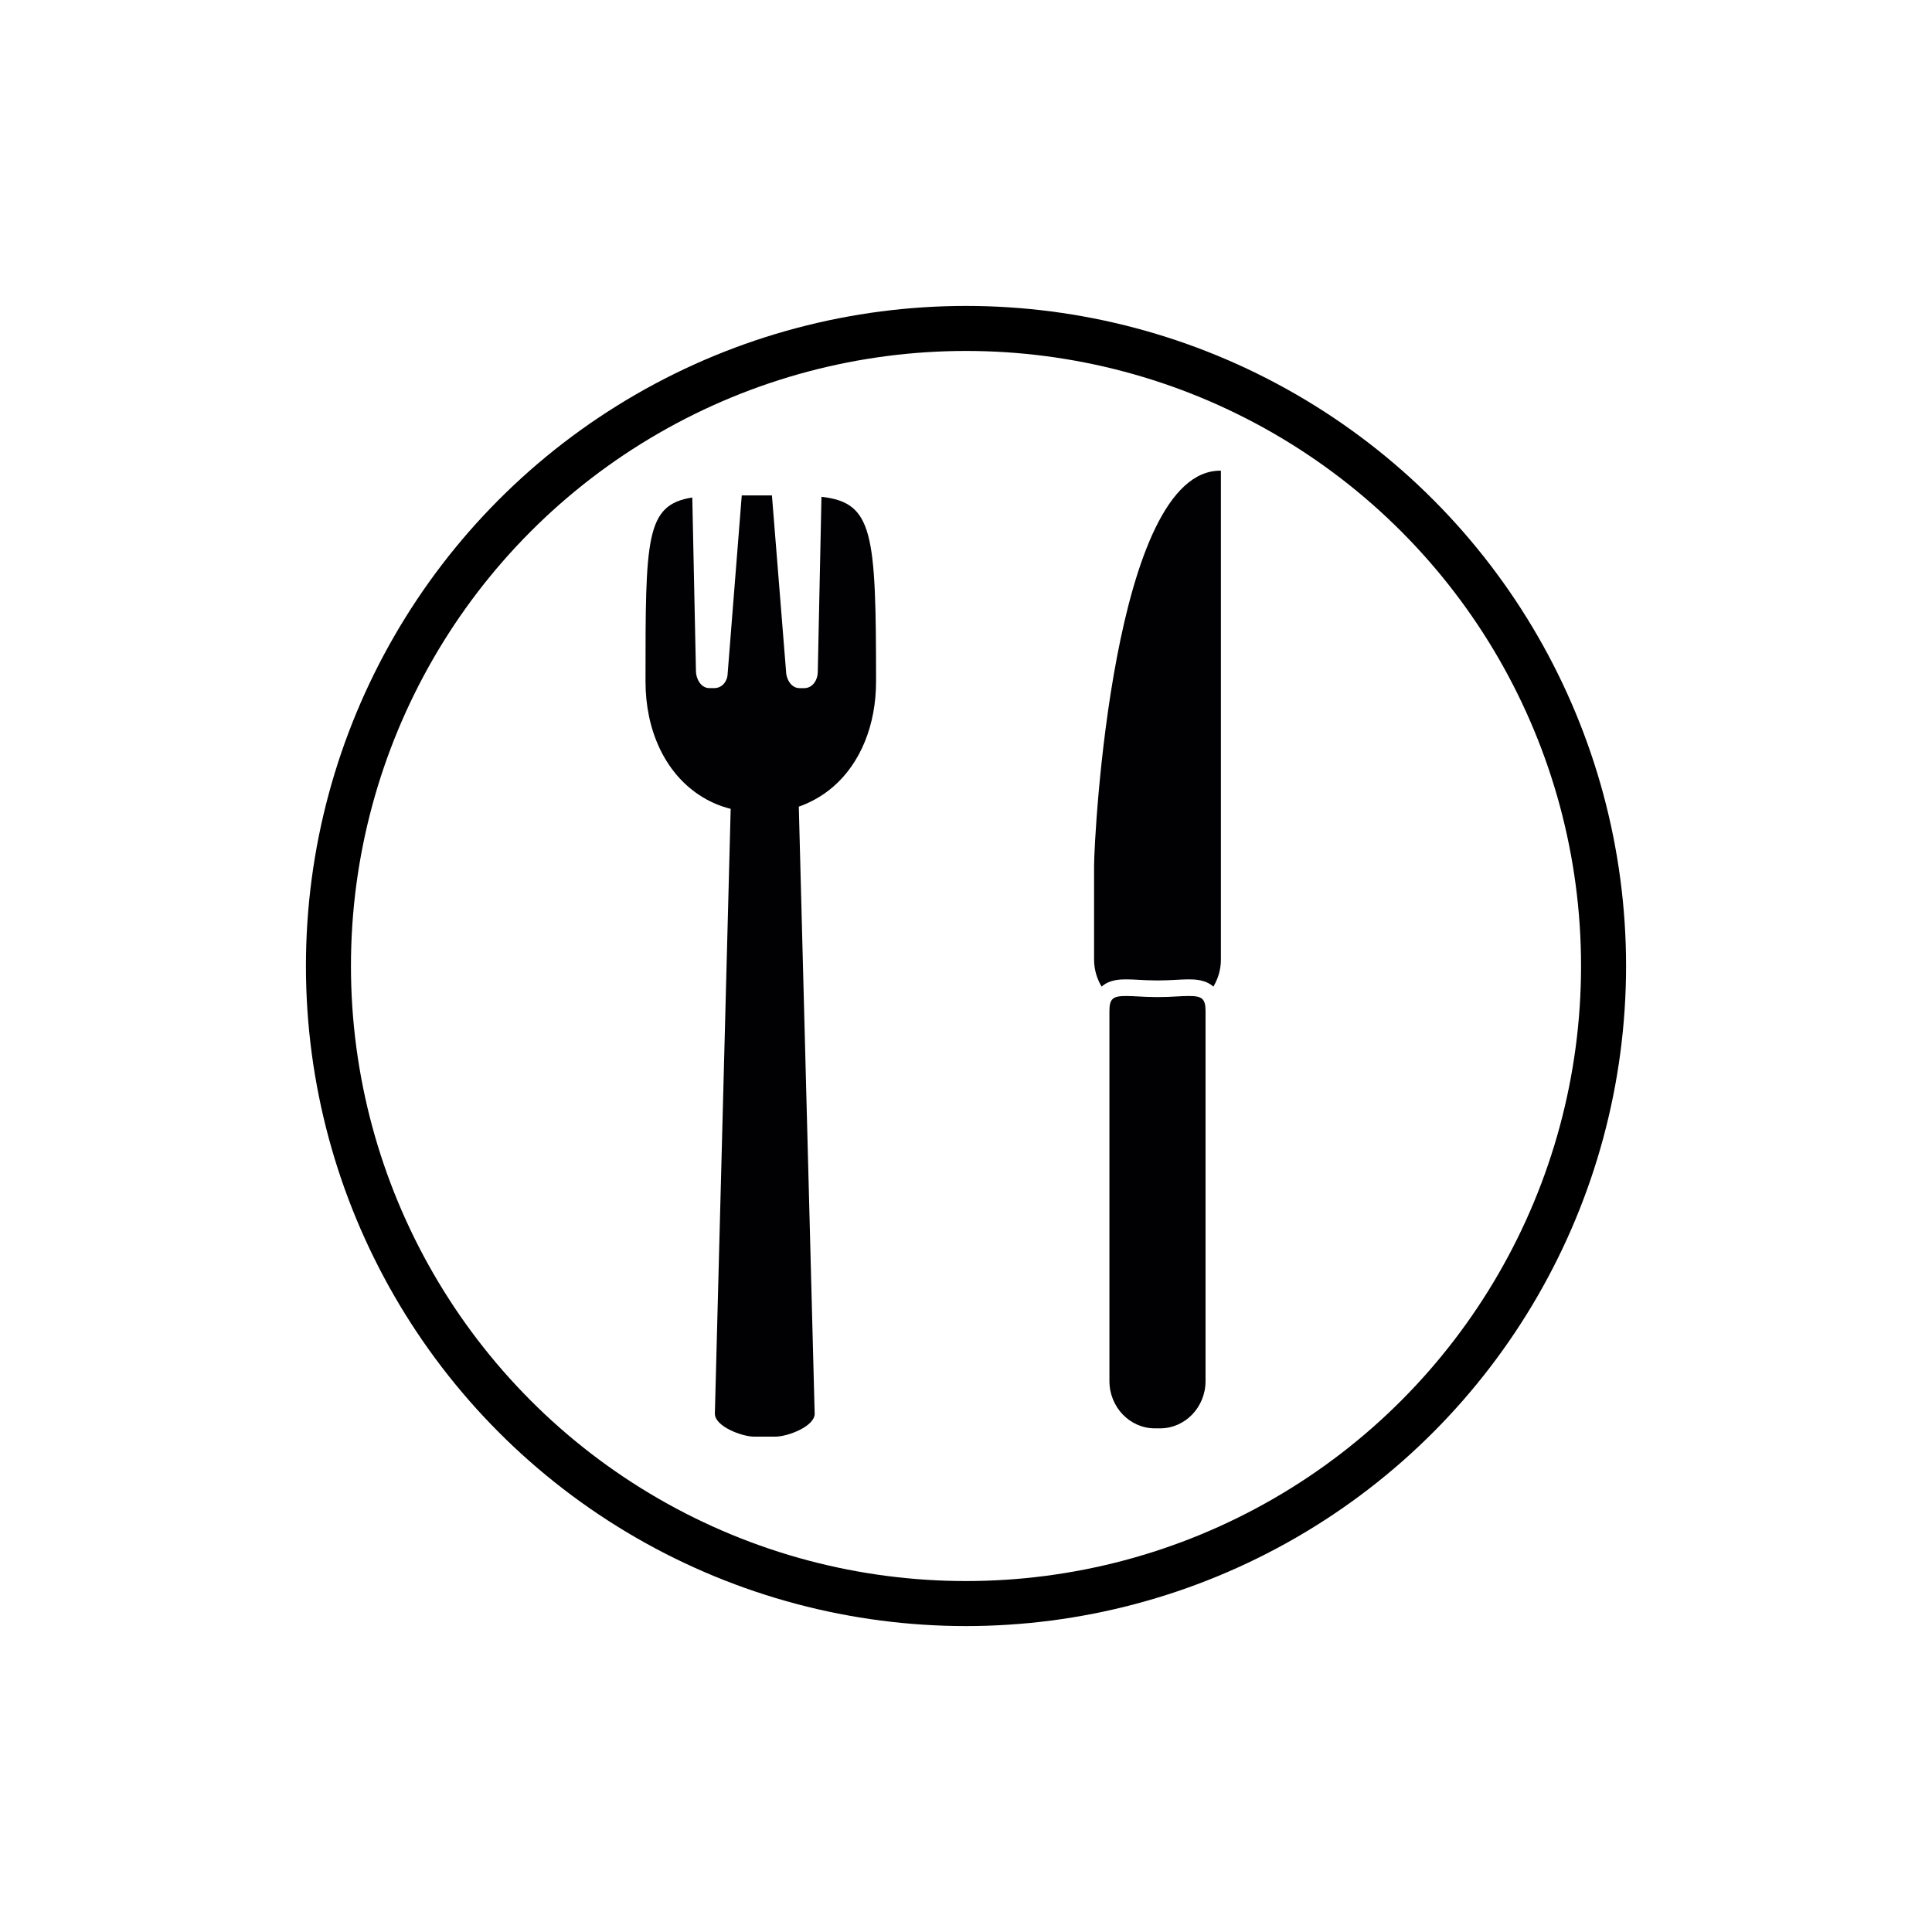 <?xml version="1.0" encoding="iso-8859-1"?>
<!-- Uploaded to: SVG Repo, www.svgrepo.com, Generator: SVG Repo Mixer Tools -->
<svg height="800px" width="800px" version="1.1" id="Capa_1" xmlns="http://www.w3.org/2000/svg" xmlns:xlink="http://www.w3.org/1999/xlink" 
	 viewBox="0 0 472.053 472.053" xml:space="preserve">
<g transform="translate(110,115)">
	<g transform="scale(0.5)">
		<path style="fill:#010002;" d="M181.423,12.772l-1.805,85.74c0,3.381-2.292,7.755-6.6,7.755l0,0h-2.309l0,0l0,0
			c-4.308,0-6.6-4.804-6.6-8.275l-6.893-85.895c-1.764,0.008-3.568,0.008-5.454,0.008c-3.292,0-6.373-0.016-9.291-0.016
			l-6.893,87.081c0.024,3.146-2.276,7.096-6.584,7.096l0,0h-2.309l0,0l0,0c-4.308,0-6.6-4.804-6.6-8.275l-1.788-84.879
			c-22.866,3.601-22.858,19.647-22.858,89.935c0,23.711,9.421,44.358,26.247,55.453c2.3,1.52,4.731,2.861,7.308,4.007
			c2.552,1.13,5.251,2.04,8.064,2.764l-7.73,295.571c0,6.17,13.136,11.209,19.305,11.209h10.161c6.17,0,19.305-5.023,19.305-11.193
			l-7.755-296.677c2.837-0.967,5.495-2.211,8.039-3.609c3.13-1.715,6.023-3.739,8.689-6.04
			c13.526-11.681,21.021-30.36,21.021-51.478C208.093,30.151,206.686,15.609,181.423,12.772z"/>
		<path style="fill:#010002;" d="M314.642,193.194v45.764c0,4.845,1.39,9.332,3.682,13.176c3.869-3.503,9.34-3.552,12.063-3.552
			c1.967,0,4.113,0.122,6.381,0.244c2.398,0.13,4.934,0.268,7.584,0.268h2.552c2.642,0,5.186-0.146,7.584-0.268
			c2.268-0.13,4.414-0.244,6.381-0.244c2.731,0,8.194,0.049,12.063,3.552c2.292-3.845,3.682-8.324,3.682-13.176V0.002
			C323.787-0.713,314.642,179.278,314.642,193.194z"/>
		<path style="fill:#010002;" d="M360.869,256.711c-1.837,0-3.829,0.114-5.934,0.228c-2.536,0.146-5.235,0.285-8.023,0.285h-2.561
			c-2.796,0-5.495-0.146-8.023-0.285c-2.113-0.122-4.105-0.228-5.934-0.228c-3.471,0-5.576,0.325-6.804,1.609
			c-1.032,1.081-1.447,2.829-1.447,5.739v180.836c0,12.729,9.966,23.093,22.207,23.093h2.552c12.25,0,22.207-10.356,22.207-23.093
			V264.059c0-2.91-0.423-4.658-1.447-5.739C366.445,257.036,364.348,256.711,360.869,256.711z"/>
	</g>
</g>
<circle cx="50%" cy="50%" r="33%" fill="none" stroke="#000" stroke-width="11px"/>
</svg>